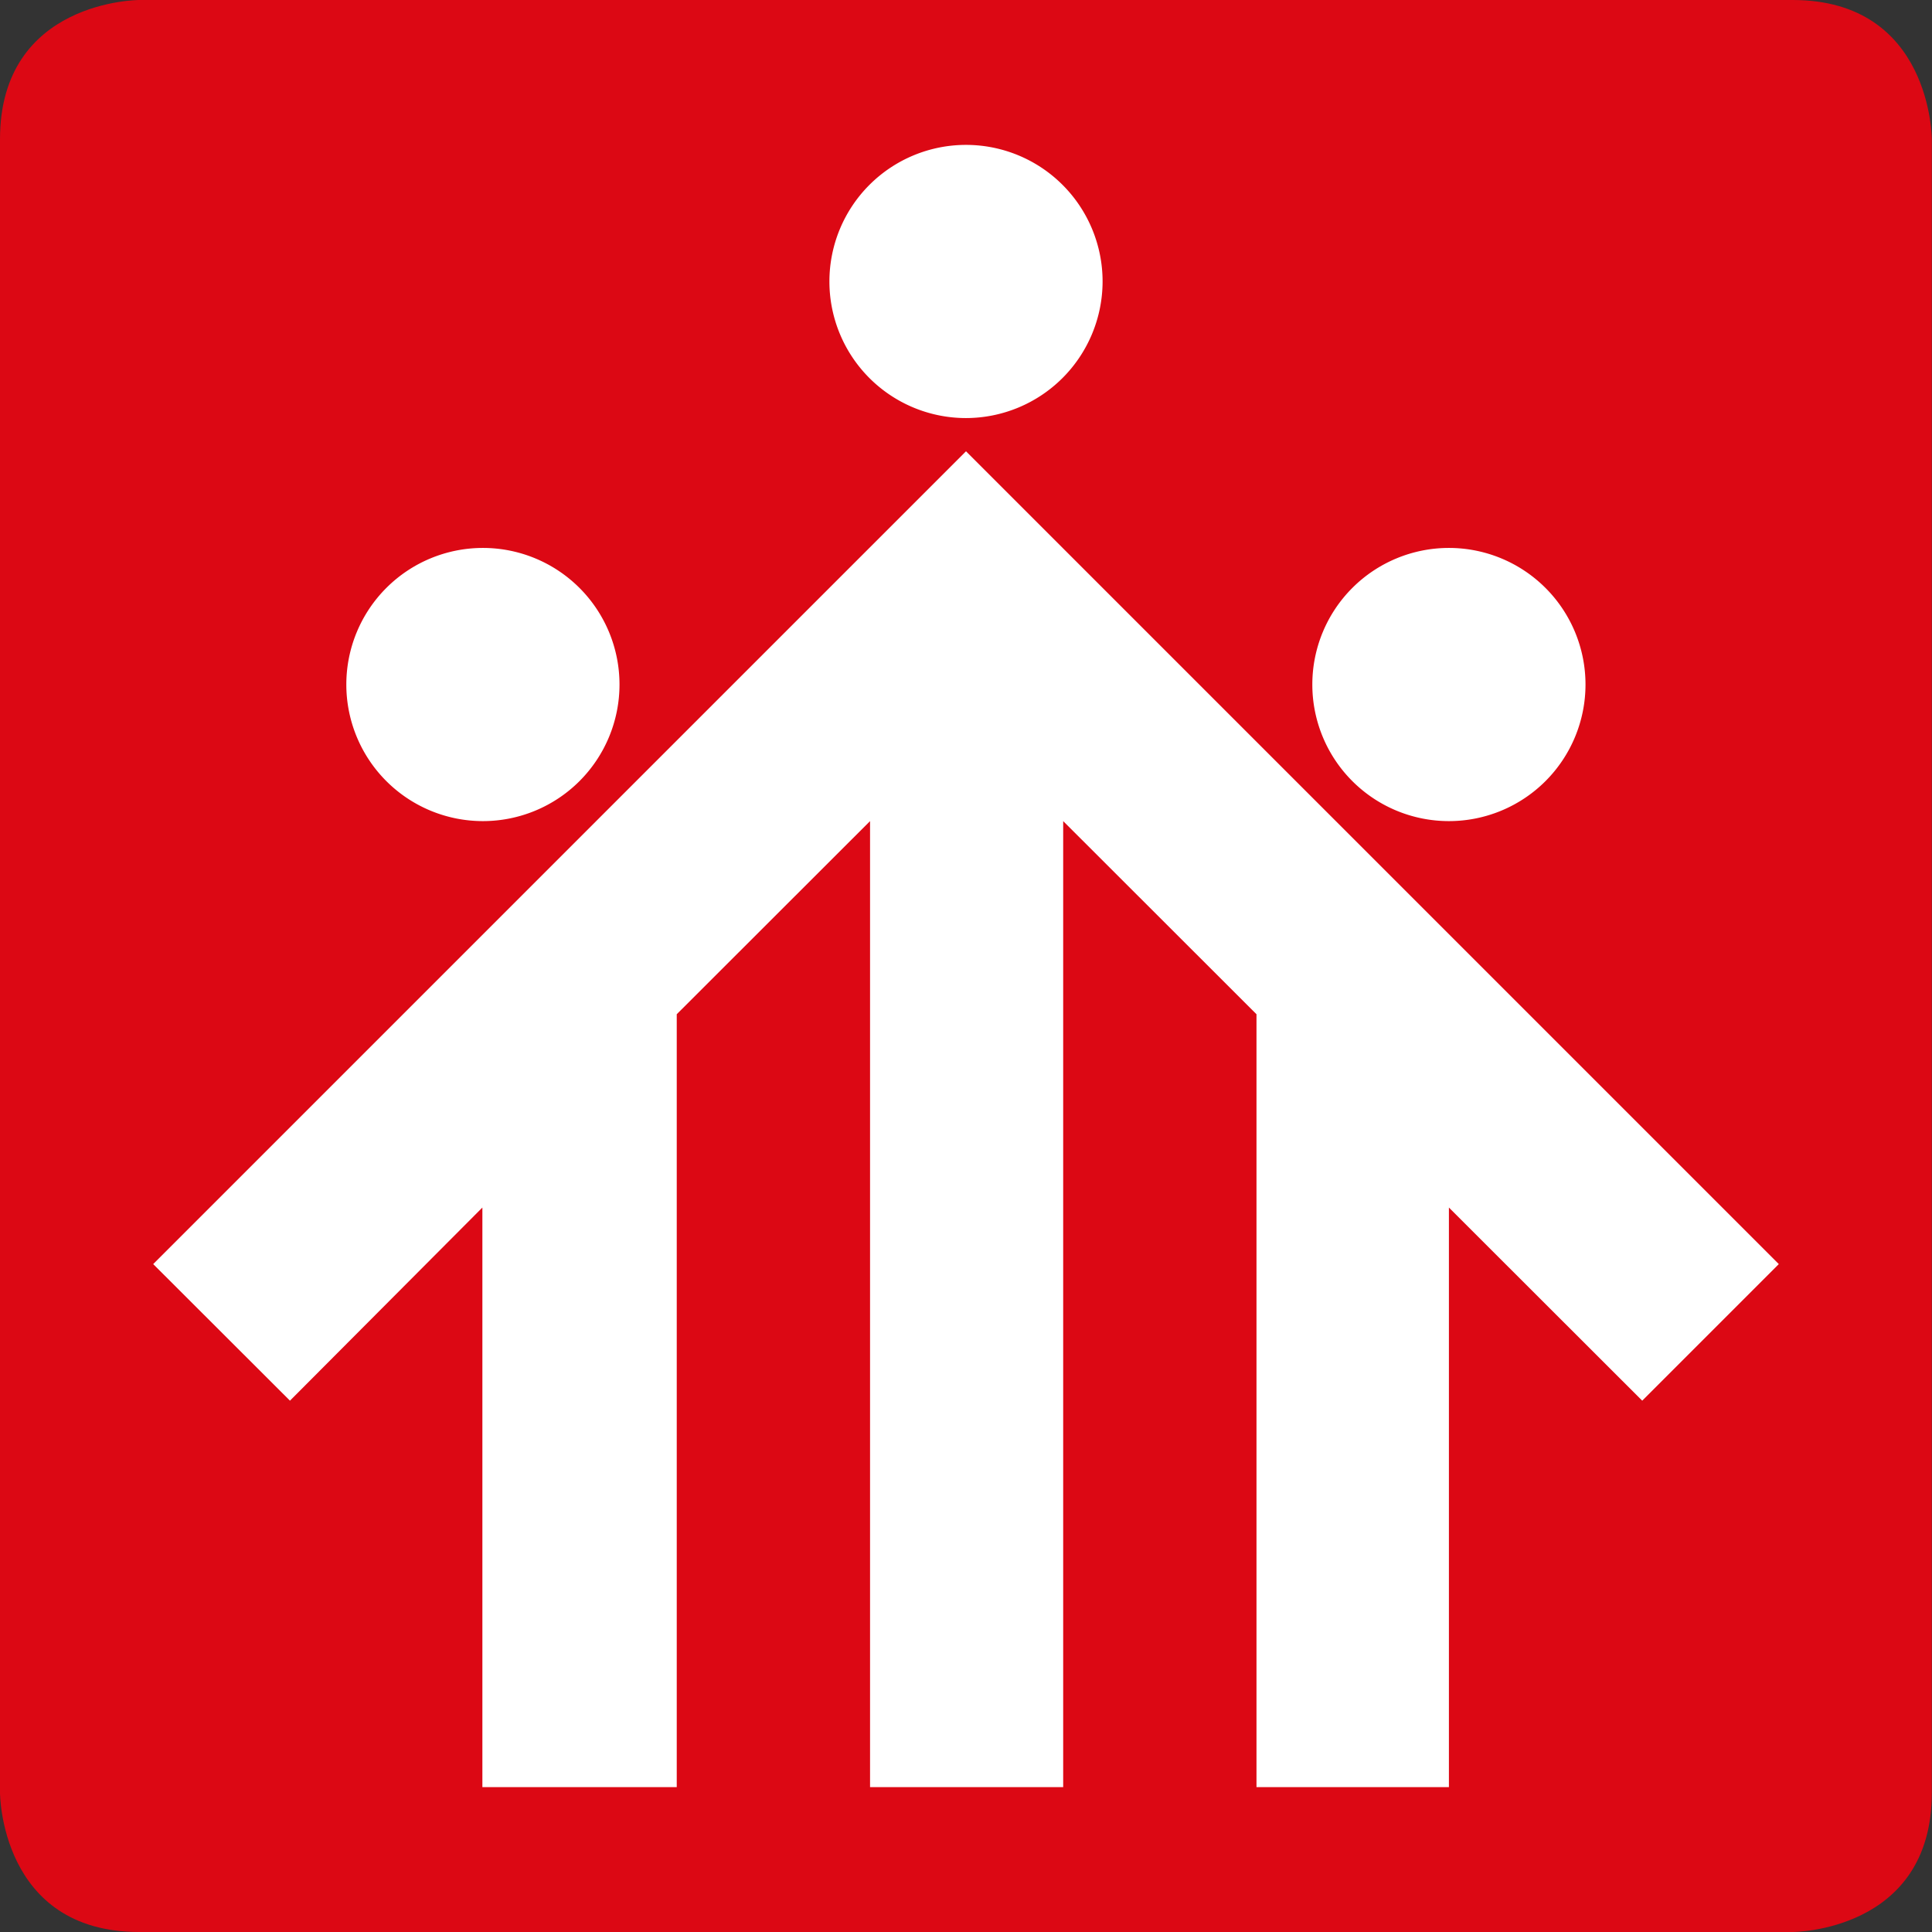 <svg id="Capa_1" data-name="Capa 1" xmlns="http://www.w3.org/2000/svg" viewBox="0 0 109.34 109.34"><rect x="0" y="0" width="109.34" height="109.34" fill="#333333" stroke="none"/><defs><style>.cls-1{fill:#dc0814;}.cls-2{fill:#fff;}</style></defs><title>casita</title><path class="cls-1" d="M374.58,243.18s-7.88,0-7.88,7.88v93.58s0,7.88,7.88,7.88h93.57s7.88,0,7.88-7.88V251.06s0-7.88-7.88-7.88Z" transform="translate(-366.7 -243.18)"/><path class="cls-2" d="M421.37,268.72l-46,46,7.74,7.73L394,311.52v32.8H405V300.58l10.94-10.93v54.67h10.93V289.65l10.94,10.93v43.74H448.7v-32.8l10.94,10.93,7.73-7.73-46-46Zm-19.61,13.2a7.73,7.73,0,1,0-7.73,7.73,7.73,7.73,0,0,0,7.73-7.73m27.34-22.81a7.73,7.73,0,1,0-7.73,7.73,7.74,7.74,0,0,0,7.73-7.73m27.33,22.81a7.73,7.73,0,1,0-7.73,7.73,7.73,7.73,0,0,0,7.73-7.73" transform="translate(-366.7 -243.18)"/></svg>